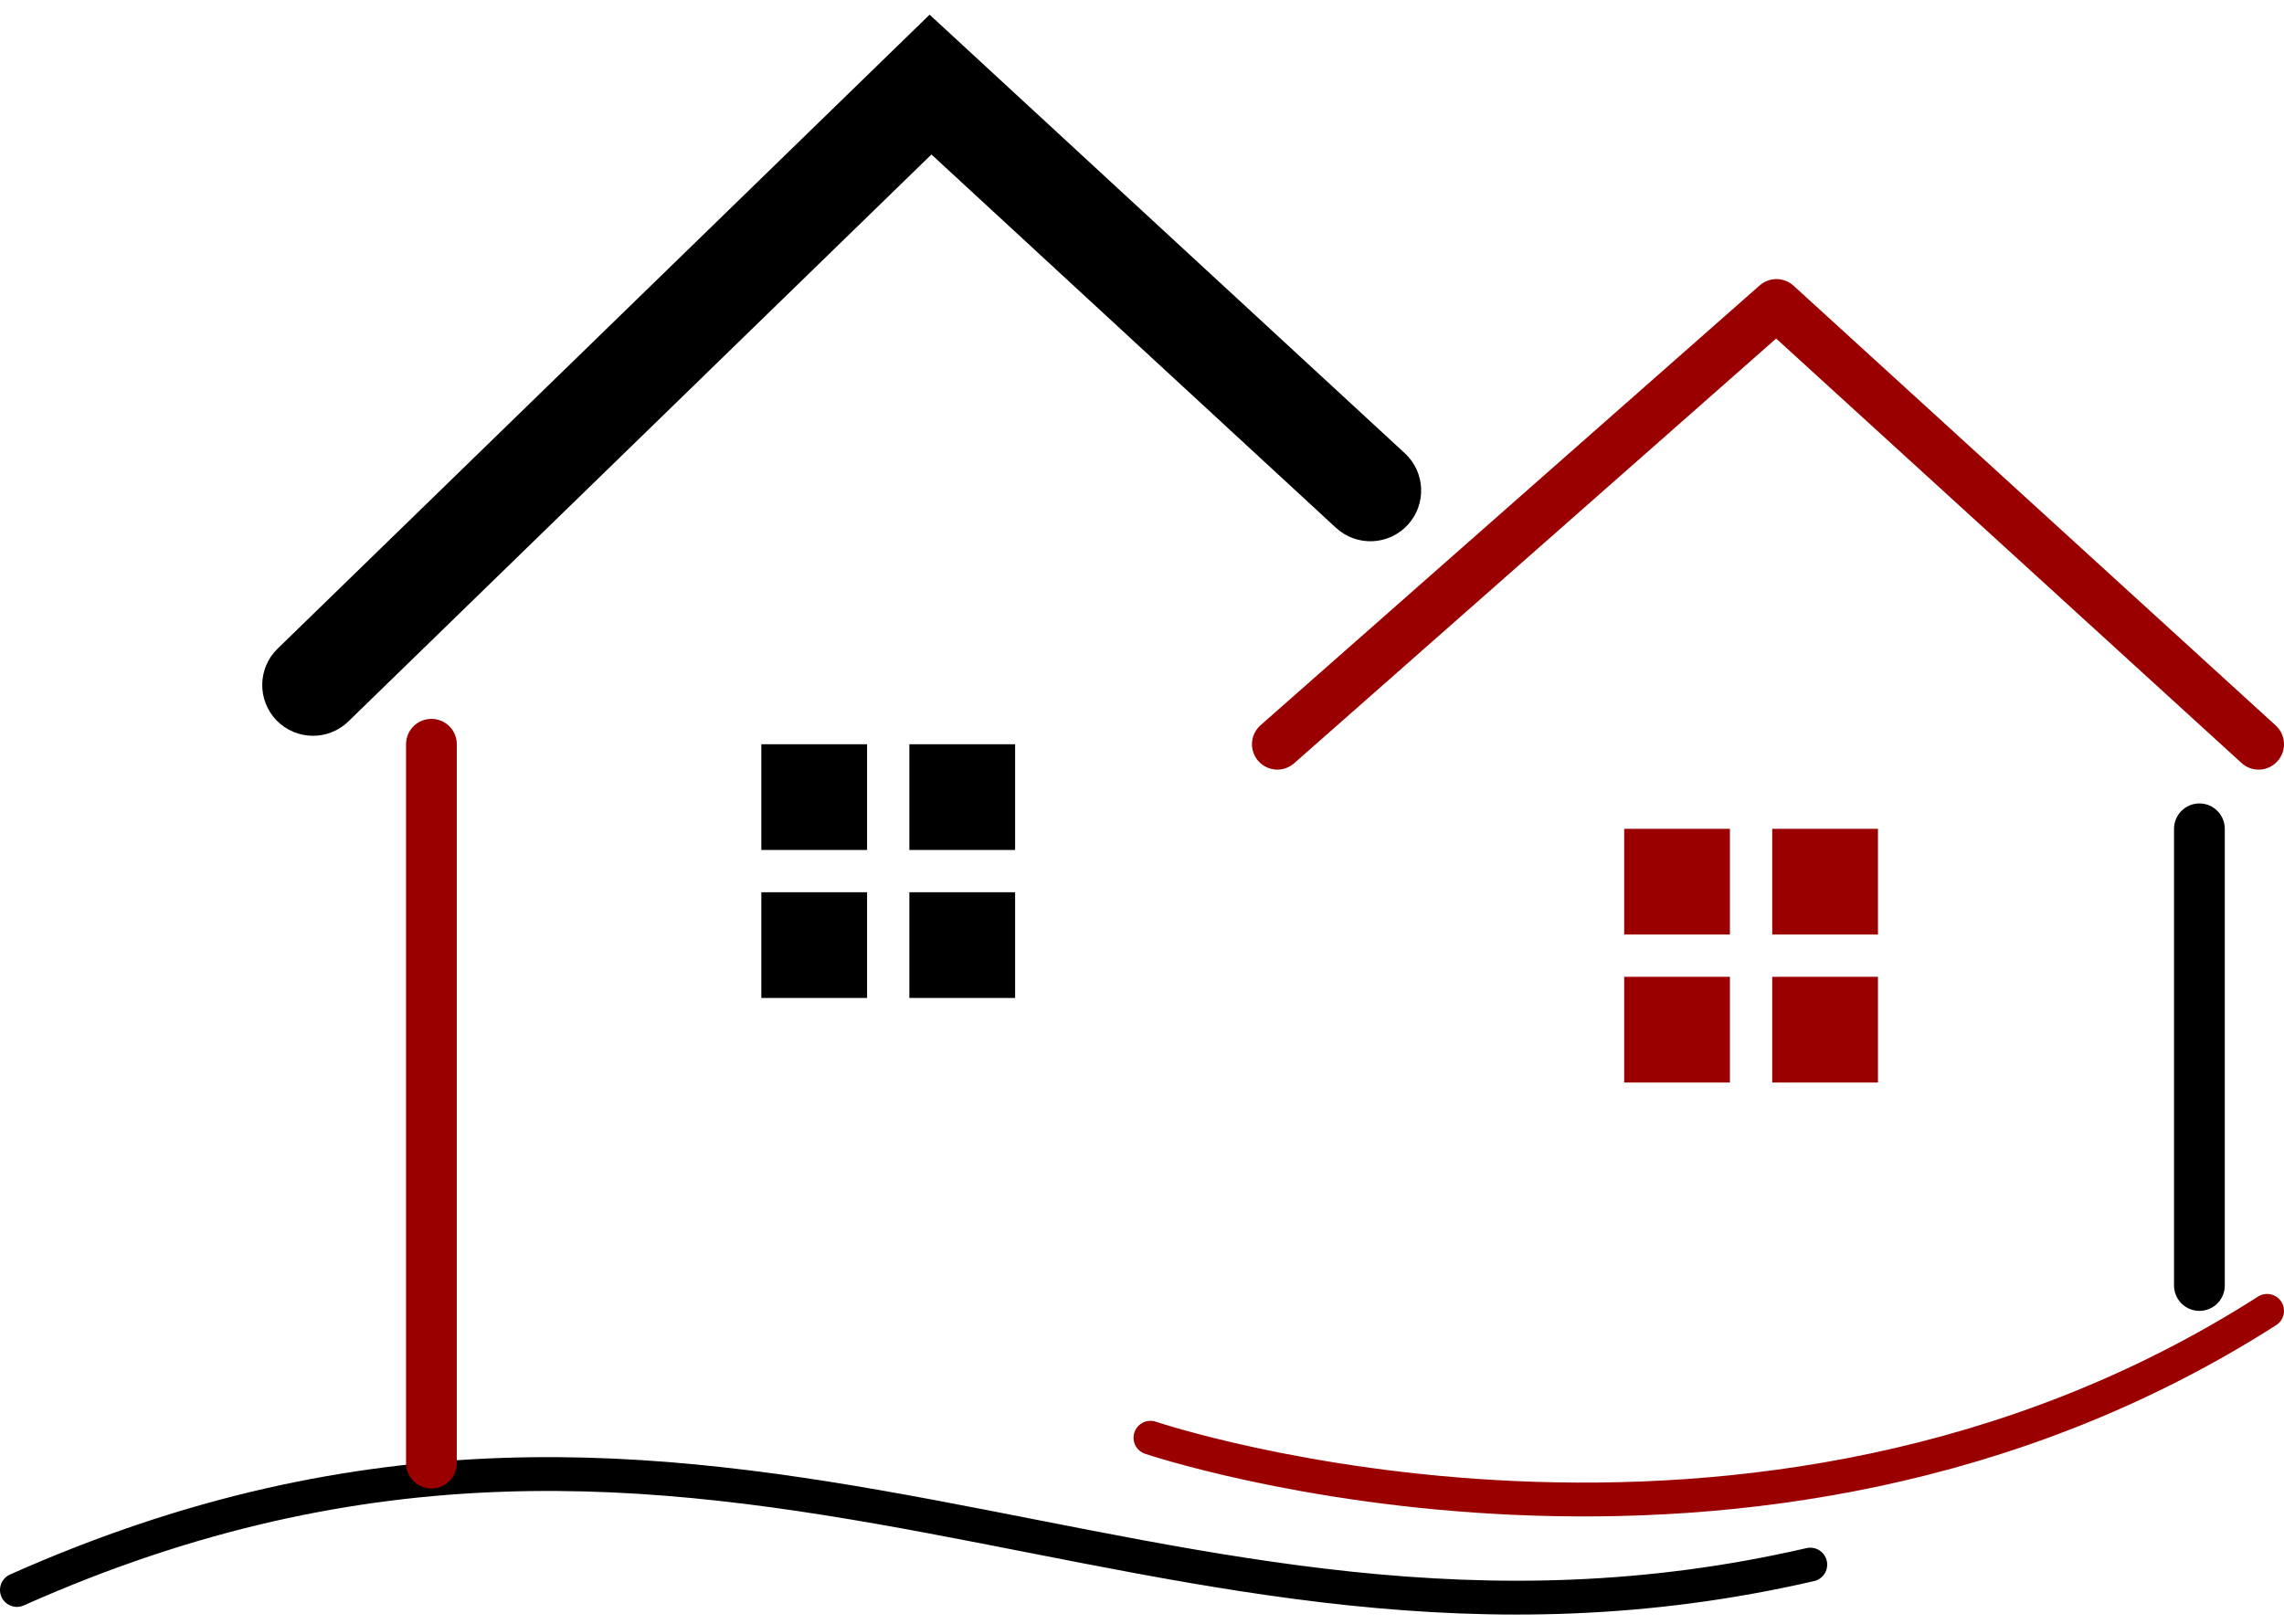 <svg width="135" height="96" viewBox="0 0 135 96" fill="none" xmlns="http://www.w3.org/2000/svg">
<path d="M68 85C68 85 103.5 97 134 77.5" stroke="#9B0000" stroke-width="2" stroke-linecap="round"/>
<path d="M1 94C42.693 75.423 68 101.5 107 92.5" stroke="black" stroke-width="2" stroke-linecap="round"/>
<path d="M16.408 38.349C15.221 39.505 15.194 41.404 16.349 42.592C17.505 43.779 19.404 43.806 20.592 42.651L16.408 38.349ZM55 5L57.035 2.796L54.946 0.868L52.908 2.849L55 5ZM78.965 31.204C80.183 32.328 82.081 32.252 83.204 31.035C84.328 29.817 84.252 27.919 83.035 26.796L78.965 31.204ZM20.592 42.651L57.092 7.151L52.908 2.849L16.408 38.349L20.592 42.651ZM52.965 7.204L78.965 31.204L83.035 26.796L57.035 2.796L52.965 7.204Z" fill="black"/>
<path d="M25.5 44V86.5" stroke="#9B0000" stroke-width="3" stroke-linecap="round" stroke-linejoin="round"/>
<path d="M130 49L130 76" stroke="black" stroke-width="3" stroke-linecap="round" stroke-linejoin="round"/>
<path d="M75.5 44L105 18L133.5 44" stroke="#9B0000" stroke-width="3" stroke-linecap="round" stroke-linejoin="round"/>
<rect x="45" y="44" width="6.25" height="6.25" fill="black"/>
<rect x="53.75" y="44" width="6.25" height="6.25" fill="black"/>
<rect x="45" y="52.75" width="6.25" height="6.25" fill="black"/>
<rect x="53.75" y="52.75" width="6.25" height="6.25" fill="black"/>
<rect x="96" y="49" width="6.25" height="6.25" fill="#9B0000"/>
<rect x="104.75" y="49" width="6.25" height="6.25" fill="#9B0000"/>
<rect x="96" y="57.75" width="6.25" height="6.25" fill="#9B0000"/>
<rect x="104.75" y="57.75" width="6.25" height="6.25" fill="#9B0000"/>
</svg>
